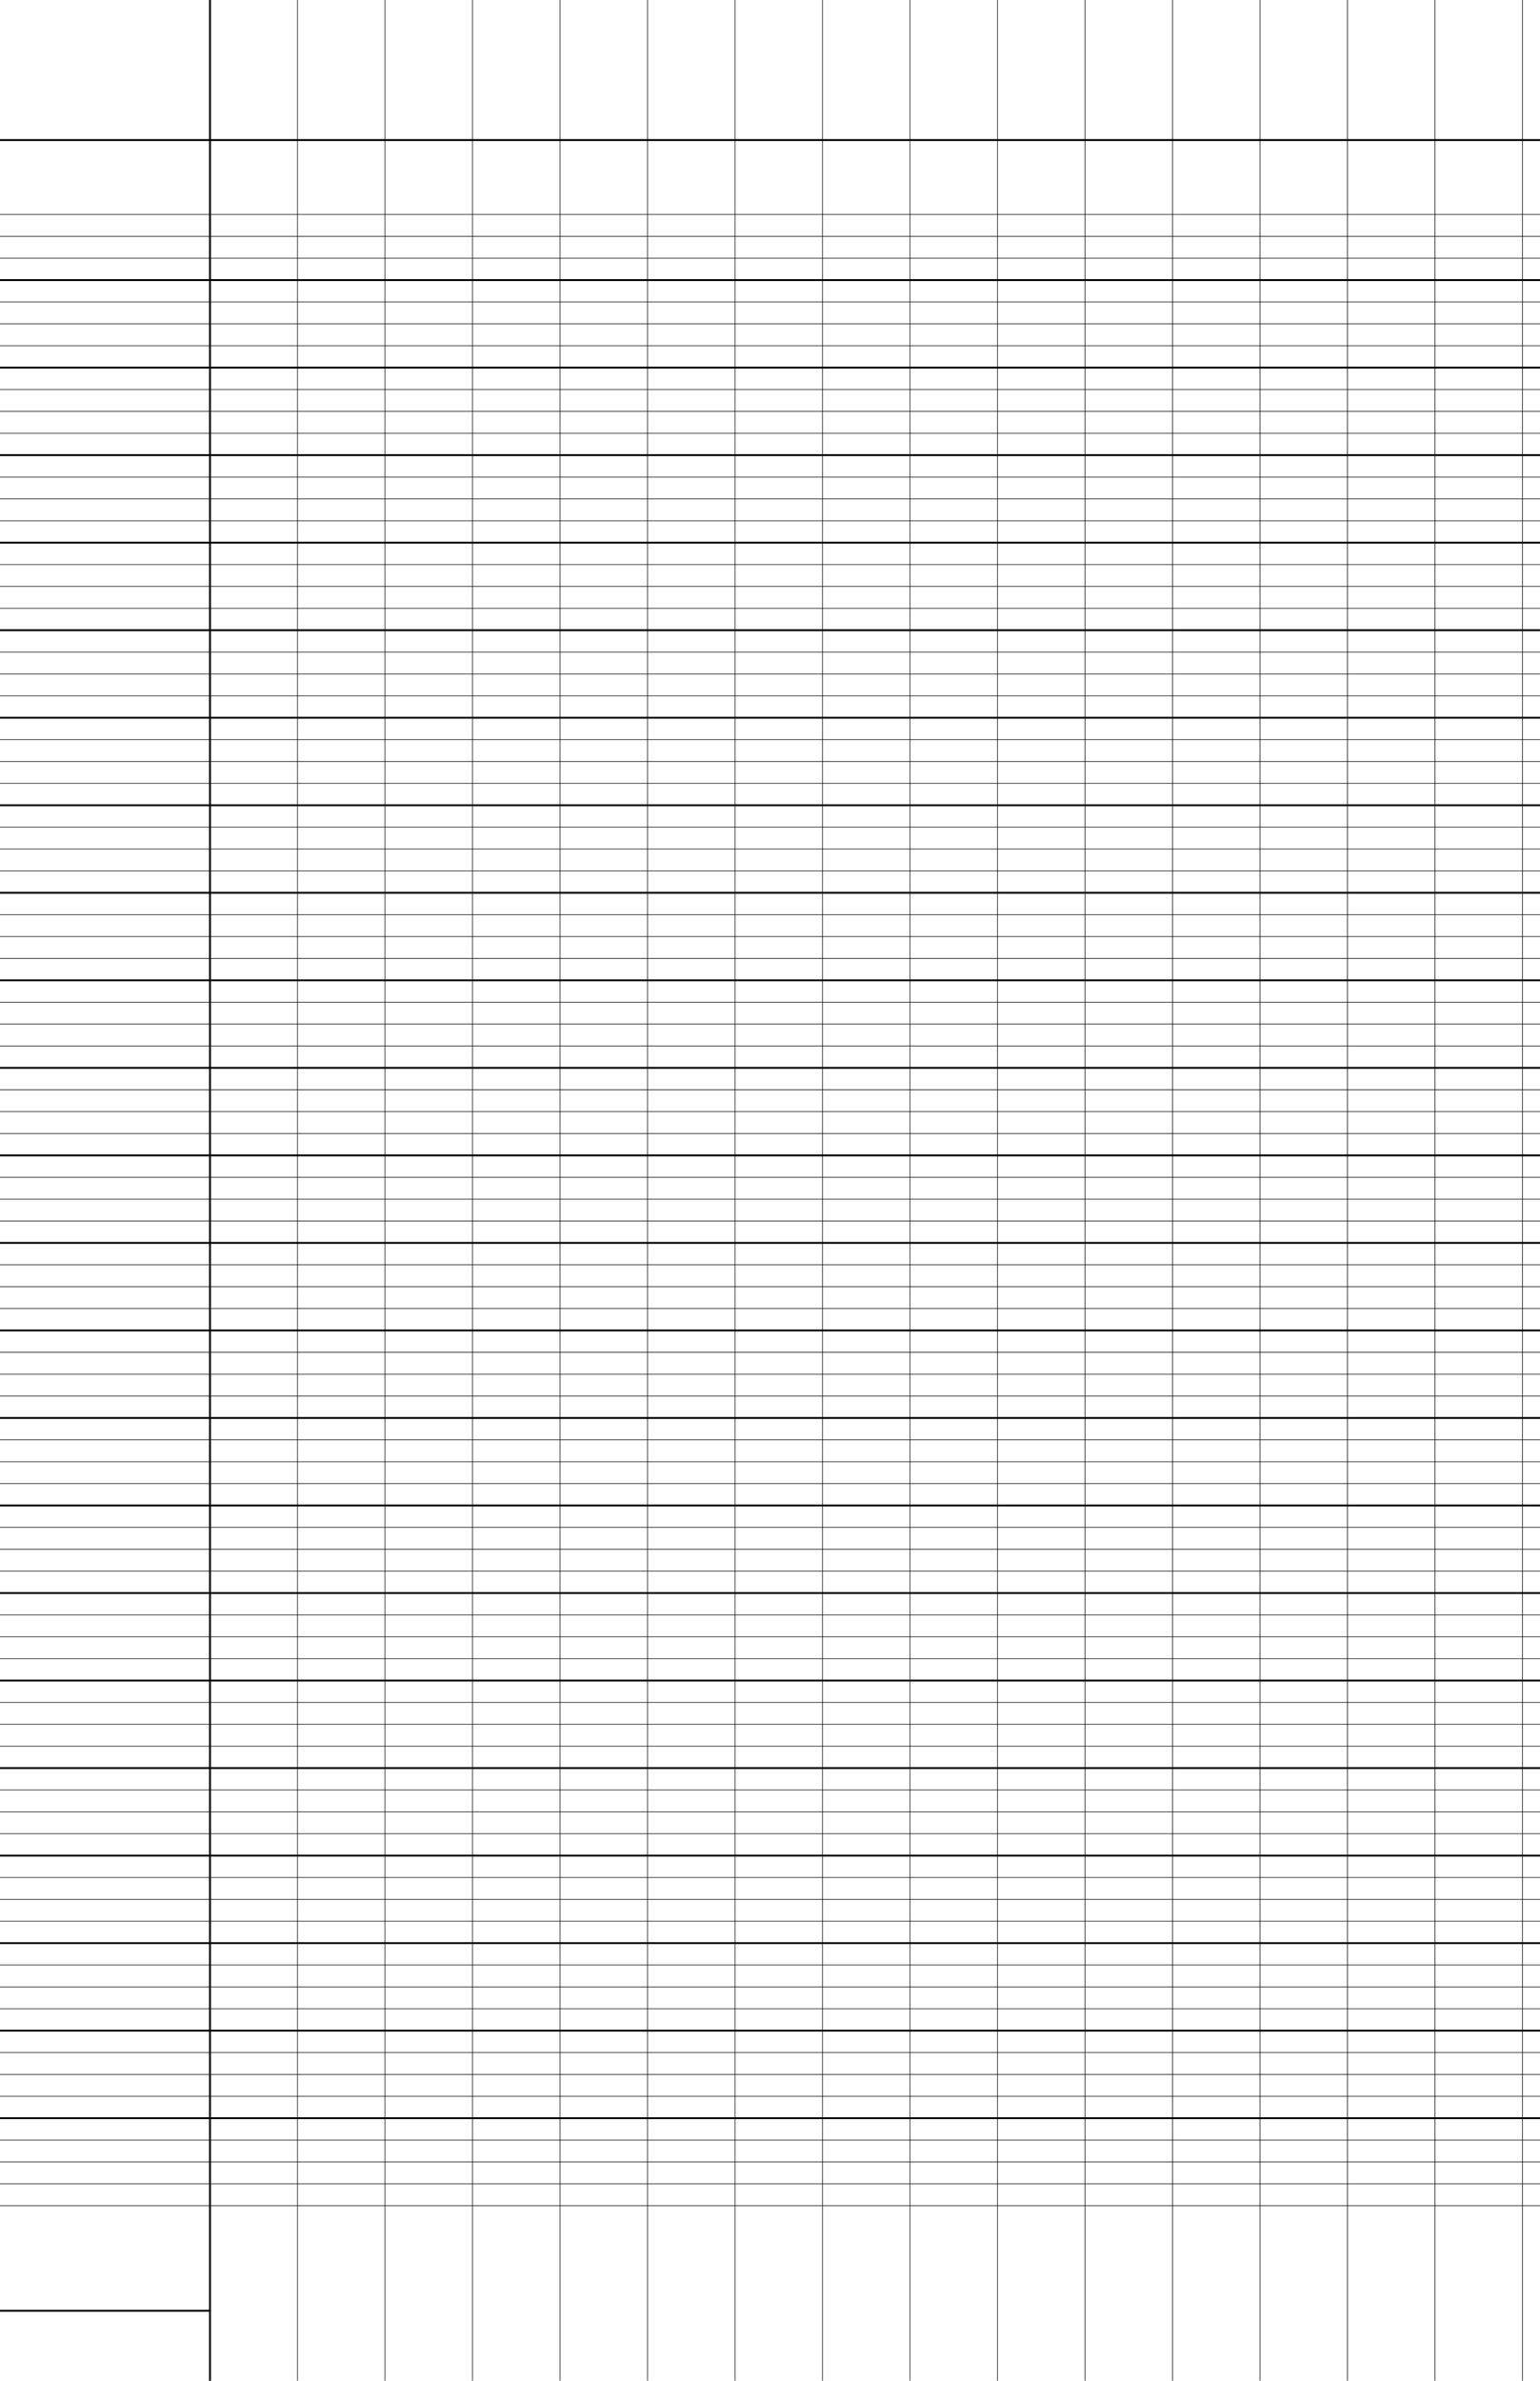 <?xml version="1.0" encoding="UTF-8"?>
<svg xmlns="http://www.w3.org/2000/svg" width="396pt" height="612pt" viewBox="0 0 396 612">
  <defs/>
  <style>        .line, .dot { stroke-linecap: round; }
        .stroke-linecap-butt { stroke-linecap: butt; }

        .line            { stroke-width: 0.72pt; }
        .line.xx-thin    { stroke-width: 0.24pt; }
        .line.x-thin     { stroke-width: 0.36pt; }
        .line.thin       { stroke-width: 0.48pt; }
        .line.thick      { stroke-width: 1.08pt; }
        .line.semi-thin  { stroke-width: 0.588pt; }
        .line.semi-thick { stroke-width: 0.882pt; }

        .dot             { stroke-width: 1.44pt; }
        .dot.thin        { stroke-width: 0.96pt; }
        .dot.thick       { stroke-width: 2.16pt; }
        .dot.semi-thin   { stroke-width: 1.176pt; }
        .dot.semi-thick  { stroke-width: 1.764pt; }

        .stroke-1     { stroke-width: 0.12pt; stroke-linecap: round; } /* 1/600 in */
        .stroke-2     { stroke-width: 0.24pt; stroke-linecap: round; }
        .stroke-3     { stroke-width: 0.36pt; stroke-linecap: round; }
        .stroke-4     { stroke-width: 0.48pt; stroke-linecap: round; }
        .stroke-5     { stroke-width: 0.60pt; stroke-linecap: round; }
        .stroke-6     { stroke-width: 0.72pt; stroke-linecap: round; }
        .stroke-7     { stroke-width: 0.84pt; stroke-linecap: round; }
        .stroke-8     { stroke-width: 0.96pt; stroke-linecap: round; }
        .stroke-9     { stroke-width: 1.08pt; stroke-linecap: round; }
        .stroke-10    { stroke-width: 1.20pt; stroke-linecap: round; }

        .blue  { stroke: #b3b3ff; }
        .red   { stroke: #ff9999; }
        .green { stroke: #b3ffb3; }
        .gray  { stroke: #b3b3b3; }
        .black         { stroke: #000000; }
        .half-black    { stroke: #808080; }
        .quarter-black { stroke: #c0c0c0; }
        .light.blue  { stroke: #d9d9ff; }
        .light.red   { stroke: #ffcccc; }
        .light.green { stroke: #d9ffd9; }
        .light.gray  { stroke: #d9d9d9; }

        .dark.blue  { stroke: #6767ff; }
        .dark.red   { stroke: #ff3333; }
        .dark.green { stroke: #67ff67; }
        .dark.gray  { stroke: #676767; }

        .alternate-blue  { stroke: #6767ff; opacity: 0.5; }
        .alternate-red   { stroke: #ff3333; opacity: 0.5; }
        .alternate-green { stroke: #67ff67; opacity: 0.5; }
        .alternate-gray  { stroke: #676767; opacity: 0.5; }
</style>
  <g id="grid">
    <line x1="0" x2="396" y1="55.125" y2="55.125" class="stroke-1 black line"/>
    <line x1="0" x2="396" y1="60.75" y2="60.75" class="stroke-1 black line"/>
    <line x1="0" x2="396" y1="66.375" y2="66.375" class="stroke-1 black line"/>
    <line x1="0" x2="396" y1="72" y2="72" class="stroke-1 black line"/>
    <line x1="0" x2="396" y1="77.625" y2="77.625" class="stroke-1 black line"/>
    <line x1="0" x2="396" y1="83.25" y2="83.25" class="stroke-1 black line"/>
    <line x1="0" x2="396" y1="88.875" y2="88.875" class="stroke-1 black line"/>
    <line x1="0" x2="396" y1="94.5" y2="94.5" class="stroke-1 black line"/>
    <line x1="0" x2="396" y1="100.125" y2="100.125" class="stroke-1 black line"/>
    <line x1="0" x2="396" y1="105.75" y2="105.75" class="stroke-1 black line"/>
    <line x1="0" x2="396" y1="111.375" y2="111.375" class="stroke-1 black line"/>
    <line x1="0" x2="396" y1="117" y2="117" class="stroke-1 black line"/>
    <line x1="0" x2="396" y1="122.625" y2="122.625" class="stroke-1 black line"/>
    <line x1="0" x2="396" y1="128.25" y2="128.25" class="stroke-1 black line"/>
    <line x1="0" x2="396" y1="133.875" y2="133.875" class="stroke-1 black line"/>
    <line x1="0" x2="396" y1="139.5" y2="139.5" class="stroke-1 black line"/>
    <line x1="0" x2="396" y1="145.125" y2="145.125" class="stroke-1 black line"/>
    <line x1="0" x2="396" y1="150.75" y2="150.75" class="stroke-1 black line"/>
    <line x1="0" x2="396" y1="156.375" y2="156.375" class="stroke-1 black line"/>
    <line x1="0" x2="396" y1="162" y2="162" class="stroke-1 black line"/>
    <line x1="0" x2="396" y1="167.625" y2="167.625" class="stroke-1 black line"/>
    <line x1="0" x2="396" y1="173.25" y2="173.25" class="stroke-1 black line"/>
    <line x1="0" x2="396" y1="178.875" y2="178.875" class="stroke-1 black line"/>
    <line x1="0" x2="396" y1="184.5" y2="184.5" class="stroke-1 black line"/>
    <line x1="0" x2="396" y1="190.125" y2="190.125" class="stroke-1 black line"/>
    <line x1="0" x2="396" y1="195.75" y2="195.75" class="stroke-1 black line"/>
    <line x1="0" x2="396" y1="201.375" y2="201.375" class="stroke-1 black line"/>
    <line x1="0" x2="396" y1="207" y2="207" class="stroke-1 black line"/>
    <line x1="0" x2="396" y1="212.625" y2="212.625" class="stroke-1 black line"/>
    <line x1="0" x2="396" y1="218.25" y2="218.25" class="stroke-1 black line"/>
    <line x1="0" x2="396" y1="223.875" y2="223.875" class="stroke-1 black line"/>
    <line x1="0" x2="396" y1="229.5" y2="229.5" class="stroke-1 black line"/>
    <line x1="0" x2="396" y1="235.125" y2="235.125" class="stroke-1 black line"/>
    <line x1="0" x2="396" y1="240.75" y2="240.75" class="stroke-1 black line"/>
    <line x1="0" x2="396" y1="246.375" y2="246.375" class="stroke-1 black line"/>
    <line x1="0" x2="396" y1="252" y2="252" class="stroke-1 black line"/>
    <line x1="0" x2="396" y1="257.625" y2="257.625" class="stroke-1 black line"/>
    <line x1="0" x2="396" y1="263.25" y2="263.25" class="stroke-1 black line"/>
    <line x1="0" x2="396" y1="268.875" y2="268.875" class="stroke-1 black line"/>
    <line x1="0" x2="396" y1="274.5" y2="274.5" class="stroke-1 black line"/>
    <line x1="0" x2="396" y1="280.125" y2="280.125" class="stroke-1 black line"/>
    <line x1="0" x2="396" y1="285.75" y2="285.75" class="stroke-1 black line"/>
    <line x1="0" x2="396" y1="291.375" y2="291.375" class="stroke-1 black line"/>
    <line x1="0" x2="396" y1="297" y2="297" class="stroke-1 black line"/>
    <line x1="0" x2="396" y1="302.625" y2="302.625" class="stroke-1 black line"/>
    <line x1="0" x2="396" y1="308.25" y2="308.25" class="stroke-1 black line"/>
    <line x1="0" x2="396" y1="313.875" y2="313.875" class="stroke-1 black line"/>
    <line x1="0" x2="396" y1="319.5" y2="319.5" class="stroke-1 black line"/>
    <line x1="0" x2="396" y1="325.125" y2="325.125" class="stroke-1 black line"/>
    <line x1="0" x2="396" y1="330.75" y2="330.75" class="stroke-1 black line"/>
    <line x1="0" x2="396" y1="336.375" y2="336.375" class="stroke-1 black line"/>
    <line x1="0" x2="396" y1="342" y2="342" class="stroke-1 black line"/>
    <line x1="0" x2="396" y1="347.625" y2="347.625" class="stroke-1 black line"/>
    <line x1="0" x2="396" y1="353.25" y2="353.25" class="stroke-1 black line"/>
    <line x1="0" x2="396" y1="358.875" y2="358.875" class="stroke-1 black line"/>
    <line x1="0" x2="396" y1="364.5" y2="364.5" class="stroke-1 black line"/>
    <line x1="0" x2="396" y1="370.125" y2="370.125" class="stroke-1 black line"/>
    <line x1="0" x2="396" y1="375.75" y2="375.75" class="stroke-1 black line"/>
    <line x1="0" x2="396" y1="381.375" y2="381.375" class="stroke-1 black line"/>
    <line x1="0" x2="396" y1="387" y2="387" class="stroke-1 black line"/>
    <line x1="0" x2="396" y1="392.625" y2="392.625" class="stroke-1 black line"/>
    <line x1="0" x2="396" y1="398.25" y2="398.25" class="stroke-1 black line"/>
    <line x1="0" x2="396" y1="403.875" y2="403.875" class="stroke-1 black line"/>
    <line x1="0" x2="396" y1="409.5" y2="409.5" class="stroke-1 black line"/>
    <line x1="0" x2="396" y1="415.125" y2="415.125" class="stroke-1 black line"/>
    <line x1="0" x2="396" y1="420.75" y2="420.75" class="stroke-1 black line"/>
    <line x1="0" x2="396" y1="426.375" y2="426.375" class="stroke-1 black line"/>
    <line x1="0" x2="396" y1="432" y2="432" class="stroke-1 black line"/>
    <line x1="0" x2="396" y1="437.625" y2="437.625" class="stroke-1 black line"/>
    <line x1="0" x2="396" y1="443.25" y2="443.25" class="stroke-1 black line"/>
    <line x1="0" x2="396" y1="448.875" y2="448.875" class="stroke-1 black line"/>
    <line x1="0" x2="396" y1="454.5" y2="454.5" class="stroke-1 black line"/>
    <line x1="0" x2="396" y1="460.125" y2="460.125" class="stroke-1 black line"/>
    <line x1="0" x2="396" y1="465.75" y2="465.75" class="stroke-1 black line"/>
    <line x1="0" x2="396" y1="471.375" y2="471.375" class="stroke-1 black line"/>
    <line x1="0" x2="396" y1="477" y2="477" class="stroke-1 black line"/>
    <line x1="0" x2="396" y1="482.625" y2="482.625" class="stroke-1 black line"/>
    <line x1="0" x2="396" y1="488.25" y2="488.25" class="stroke-1 black line"/>
    <line x1="0" x2="396" y1="493.875" y2="493.875" class="stroke-1 black line"/>
    <line x1="0" x2="396" y1="499.5" y2="499.5" class="stroke-1 black line"/>
    <line x1="0" x2="396" y1="505.125" y2="505.125" class="stroke-1 black line"/>
    <line x1="0" x2="396" y1="510.75" y2="510.75" class="stroke-1 black line"/>
    <line x1="0" x2="396" y1="516.375" y2="516.375" class="stroke-1 black line"/>
    <line x1="0" x2="396" y1="522" y2="522" class="stroke-1 black line"/>
    <line x1="0" x2="396" y1="527.625" y2="527.625" class="stroke-1 black line"/>
    <line x1="0" x2="396" y1="533.25" y2="533.25" class="stroke-1 black line"/>
    <line x1="0" x2="396" y1="538.875" y2="538.875" class="stroke-1 black line"/>
    <line x1="0" x2="396" y1="544.5" y2="544.5" class="stroke-1 black line"/>
    <line x1="0" x2="396" y1="550.125" y2="550.125" class="stroke-1 black line"/>
    <line x1="0" x2="396" y1="555.75" y2="555.75" class="stroke-1 black line"/>
    <line x1="0" x2="396" y1="561.375" y2="561.375" class="stroke-1 black line"/>
    <line x1="0" x2="396" y1="567" y2="567" class="stroke-1 black line"/>
    <line x1="54" x2="54" y1="0" y2="612" class="stroke-1 black line"/>
    <line x1="76.5" x2="76.5" y1="0" y2="612" class="stroke-1 black line"/>
    <line x1="99" x2="99" y1="0" y2="612" class="stroke-1 black line"/>
    <line x1="121.5" x2="121.5" y1="0" y2="612" class="stroke-1 black line"/>
    <line x1="144" x2="144" y1="0" y2="612" class="stroke-1 black line"/>
    <line x1="166.5" x2="166.5" y1="0" y2="612" class="stroke-1 black line"/>
    <line x1="189" x2="189" y1="0" y2="612" class="stroke-1 black line"/>
    <line x1="211.5" x2="211.5" y1="0" y2="612" class="stroke-1 black line"/>
    <line x1="234" x2="234" y1="0" y2="612" class="stroke-1 black line"/>
    <line x1="256.5" x2="256.5" y1="0" y2="612" class="stroke-1 black line"/>
    <line x1="279" x2="279" y1="0" y2="612" class="stroke-1 black line"/>
    <line x1="301.5" x2="301.5" y1="0" y2="612" class="stroke-1 black line"/>
    <line x1="324" x2="324" y1="0" y2="612" class="stroke-1 black line"/>
    <line x1="346.5" x2="346.5" y1="0" y2="612" class="stroke-1 black line"/>
    <line x1="369" x2="369" y1="0" y2="612" class="stroke-1 black line"/>
    <line x1="391.5" x2="391.5" y1="0" y2="612" class="stroke-1 black line"/>
  </g>
  <g id="lines">
    <line x1="0" x2="396" y1="72" y2="72" class="stroke-3 black line"/>
    <line x1="0" x2="396" y1="94.5" y2="94.5" class="stroke-3 black line"/>
    <line x1="0" x2="396" y1="117" y2="117" class="stroke-3 black line"/>
    <line x1="0" x2="396" y1="139.5" y2="139.5" class="stroke-3 black line"/>
    <line x1="0" x2="396" y1="162" y2="162" class="stroke-3 black line"/>
    <line x1="0" x2="396" y1="184.5" y2="184.5" class="stroke-3 black line"/>
    <line x1="0" x2="396" y1="207" y2="207" class="stroke-3 black line"/>
    <line x1="0" x2="396" y1="229.5" y2="229.5" class="stroke-3 black line"/>
    <line x1="0" x2="396" y1="252" y2="252" class="stroke-3 black line"/>
    <line x1="0" x2="396" y1="274.5" y2="274.5" class="stroke-3 black line"/>
    <line x1="0" x2="396" y1="297" y2="297" class="stroke-3 black line"/>
    <line x1="0" x2="396" y1="319.5" y2="319.5" class="stroke-3 black line"/>
    <line x1="0" x2="396" y1="342" y2="342" class="stroke-3 black line"/>
    <line x1="0" x2="396" y1="364.5" y2="364.5" class="stroke-3 black line"/>
    <line x1="0" x2="396" y1="387" y2="387" class="stroke-3 black line"/>
    <line x1="0" x2="396" y1="409.5" y2="409.5" class="stroke-3 black line"/>
    <line x1="0" x2="396" y1="432" y2="432" class="stroke-3 black line"/>
    <line x1="0" x2="396" y1="454.5" y2="454.5" class="stroke-3 black line"/>
    <line x1="0" x2="396" y1="477" y2="477" class="stroke-3 black line"/>
    <line x1="0" x2="396" y1="499.5" y2="499.5" class="stroke-3 black line"/>
    <line x1="0" x2="396" y1="522" y2="522" class="stroke-3 black line"/>
    <line x1="0" x2="396" y1="544.5" y2="544.5" class="stroke-3 black line"/>
  </g>
  <g id="margin-line">
    <line x1="54" x2="54" y1="0" y2="612" class="stroke-3 black line"/>
  </g>
  <g id="head-line">
    <line x1="0" x2="396" y1="36" y2="36" class="stroke-3 black line"/>
  </g>
  <g id="page-number-line">
    <line x1="-13.5" x2="54" y1="594" y2="594" class="stroke-3 black line"/>
  </g>
</svg>
